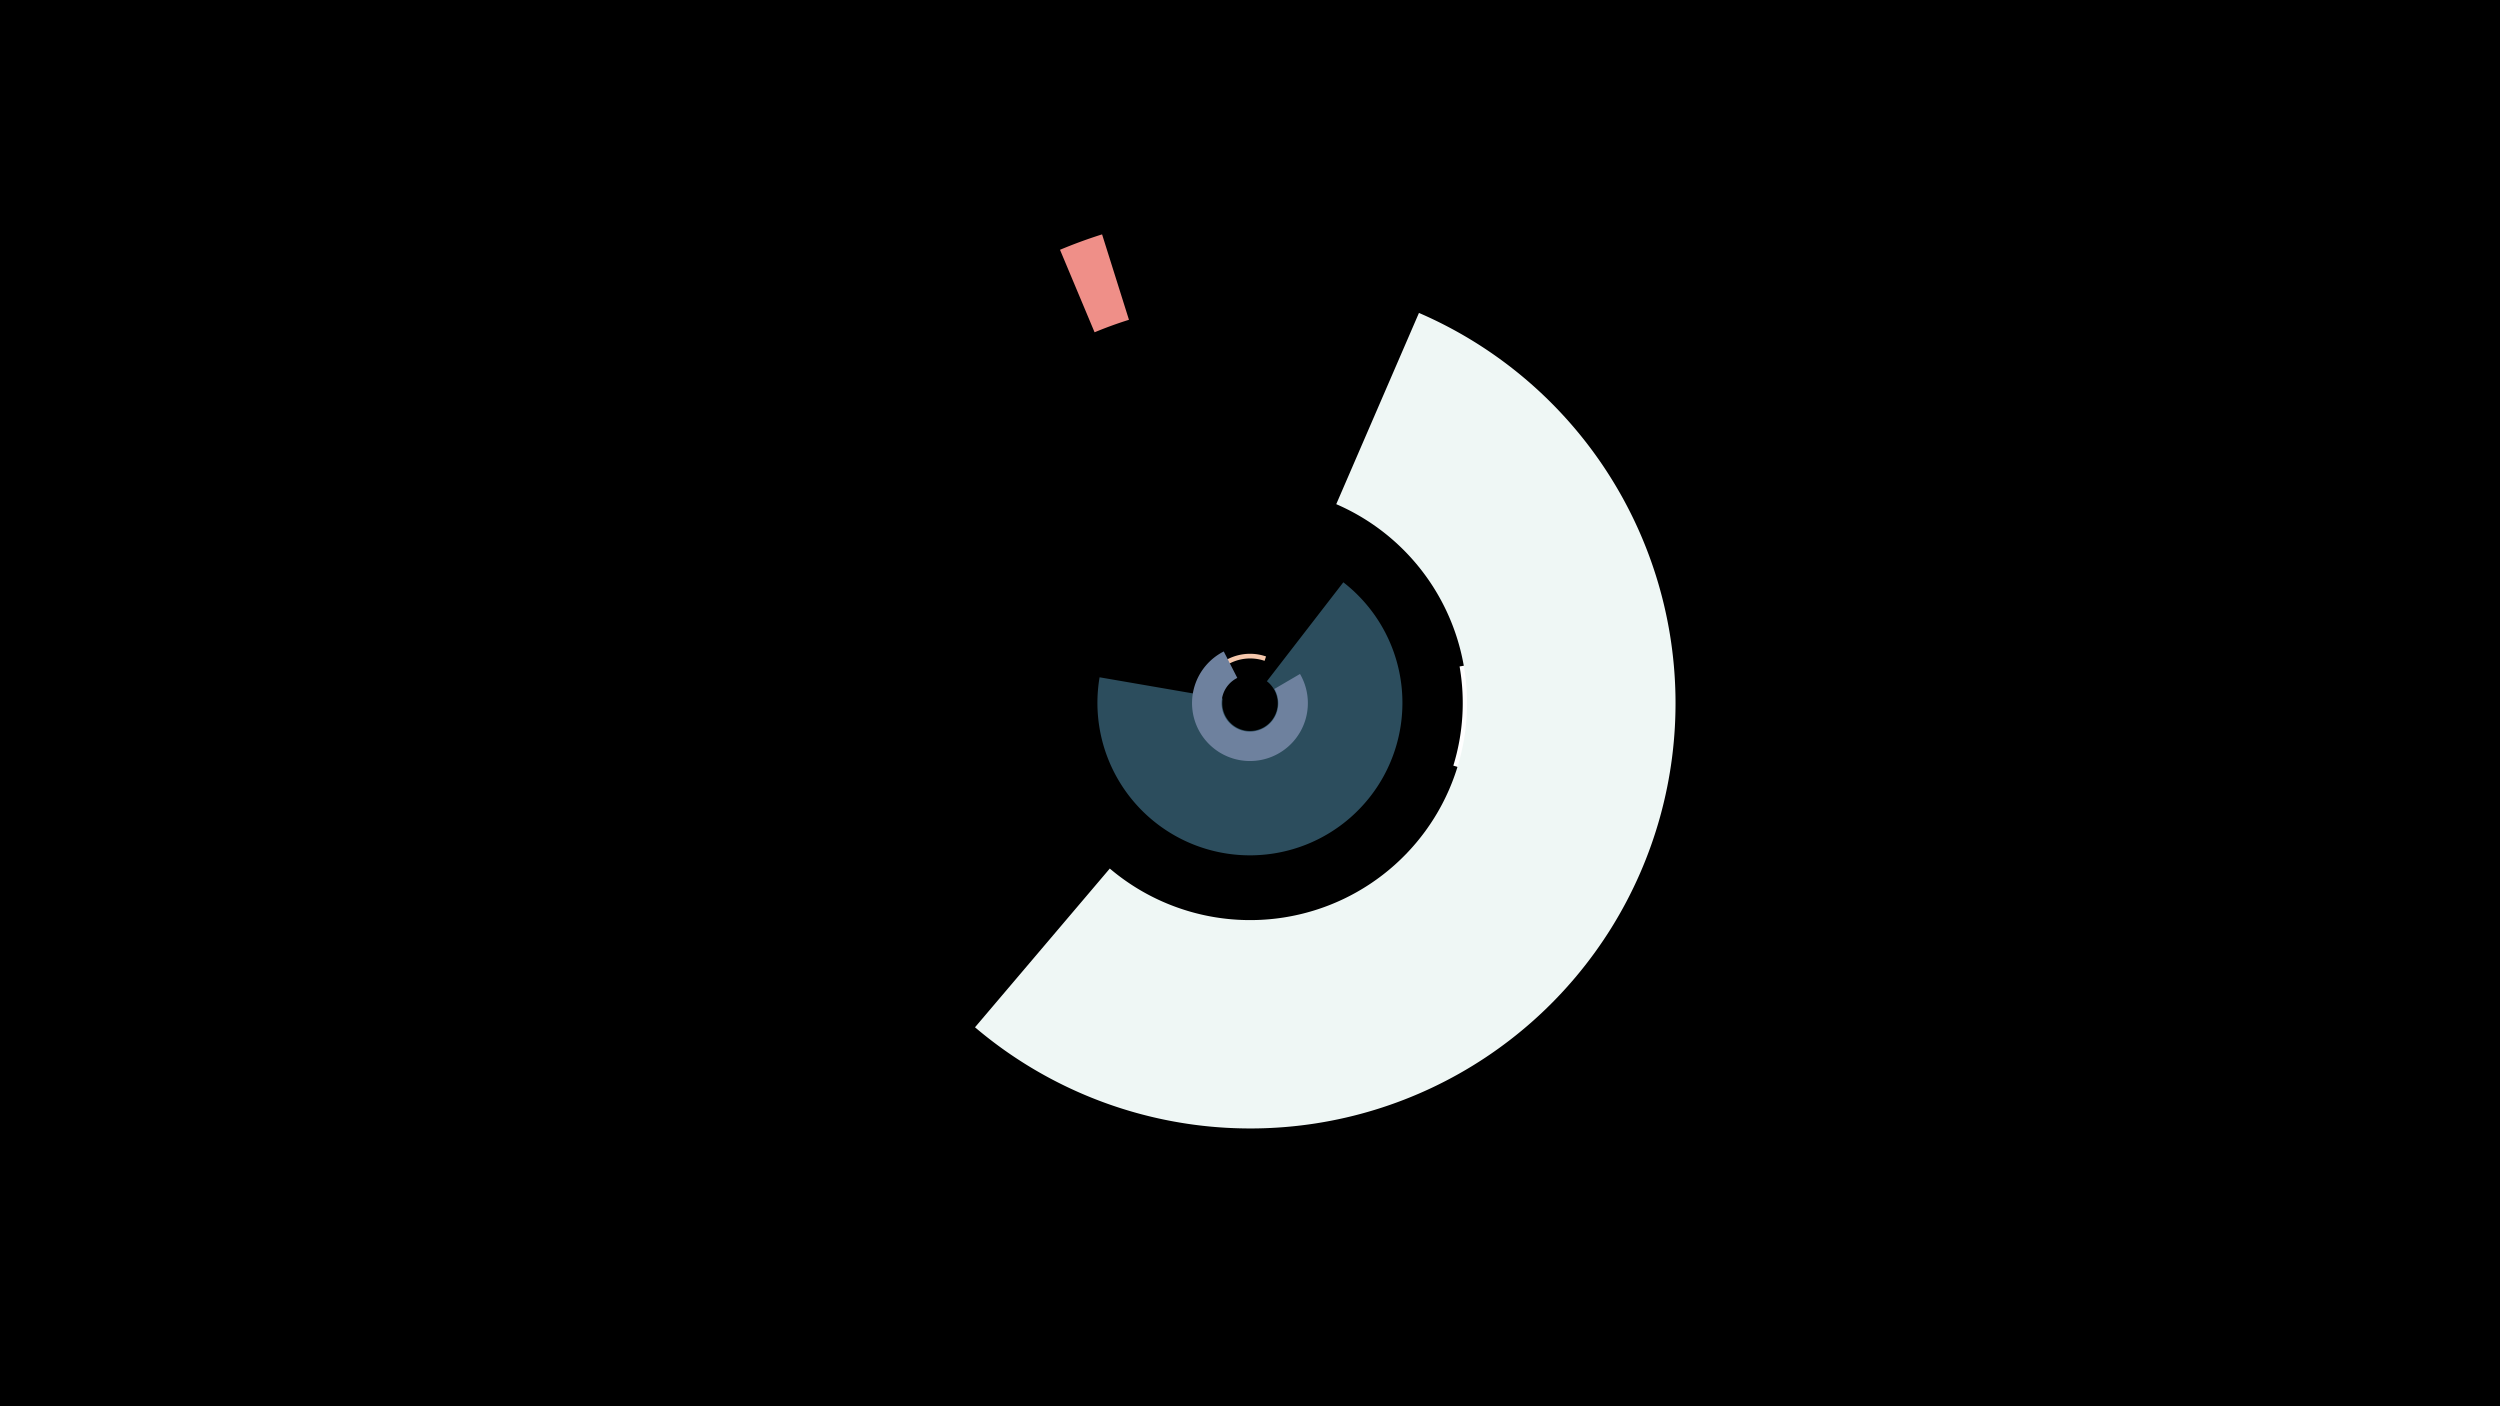 <svg width="1200" height="675" viewBox="-500 -500 1200 675" xmlns="http://www.w3.org/2000/svg"><title>18874-9820491500</title><path d="M-500-500h1200v675h-1200z" fill="#000"/><path d="M288.2-195.4a191.1 191.1 0 0 1-5.6 89.1l-85-26.2a102.1 102.1 0 0 0 3-47.6z" fill="#FFFFFF"/><path d="M121.2-173a23.6 23.6 0 1 1-13.5-11.9l-0.7 2.1a21.5 21.5 0 1 0 12.3 10.7z" fill="#F6C8AC"/><path d="M144.8-220.5a73.2 73.2 0 1 1-117 45.6l59.1 10.2a13.3 13.3 0 1 0 21.2-8.3z" fill="#2C4D5D"/><path d="M8.8-380.1a236 236 0 0 1 20.2-7.4l12.9 41a193 193 0 0 0-16.5 6z" fill="#EF8F88"/><path d="M181.1-349.8a204.1 204.1 0 1 1-213.1 342.9l64.7-76.2a104.1 104.1 0 1 0 108.7-174.9z" fill="#EFF7F5"/><path d="M124-176.5a27.8 27.8 0 1 1-36.6-10.8l6.5 12.7a13.6 13.6 0 1 0 17.8 5.3z" fill="#6E819E"/></svg>
